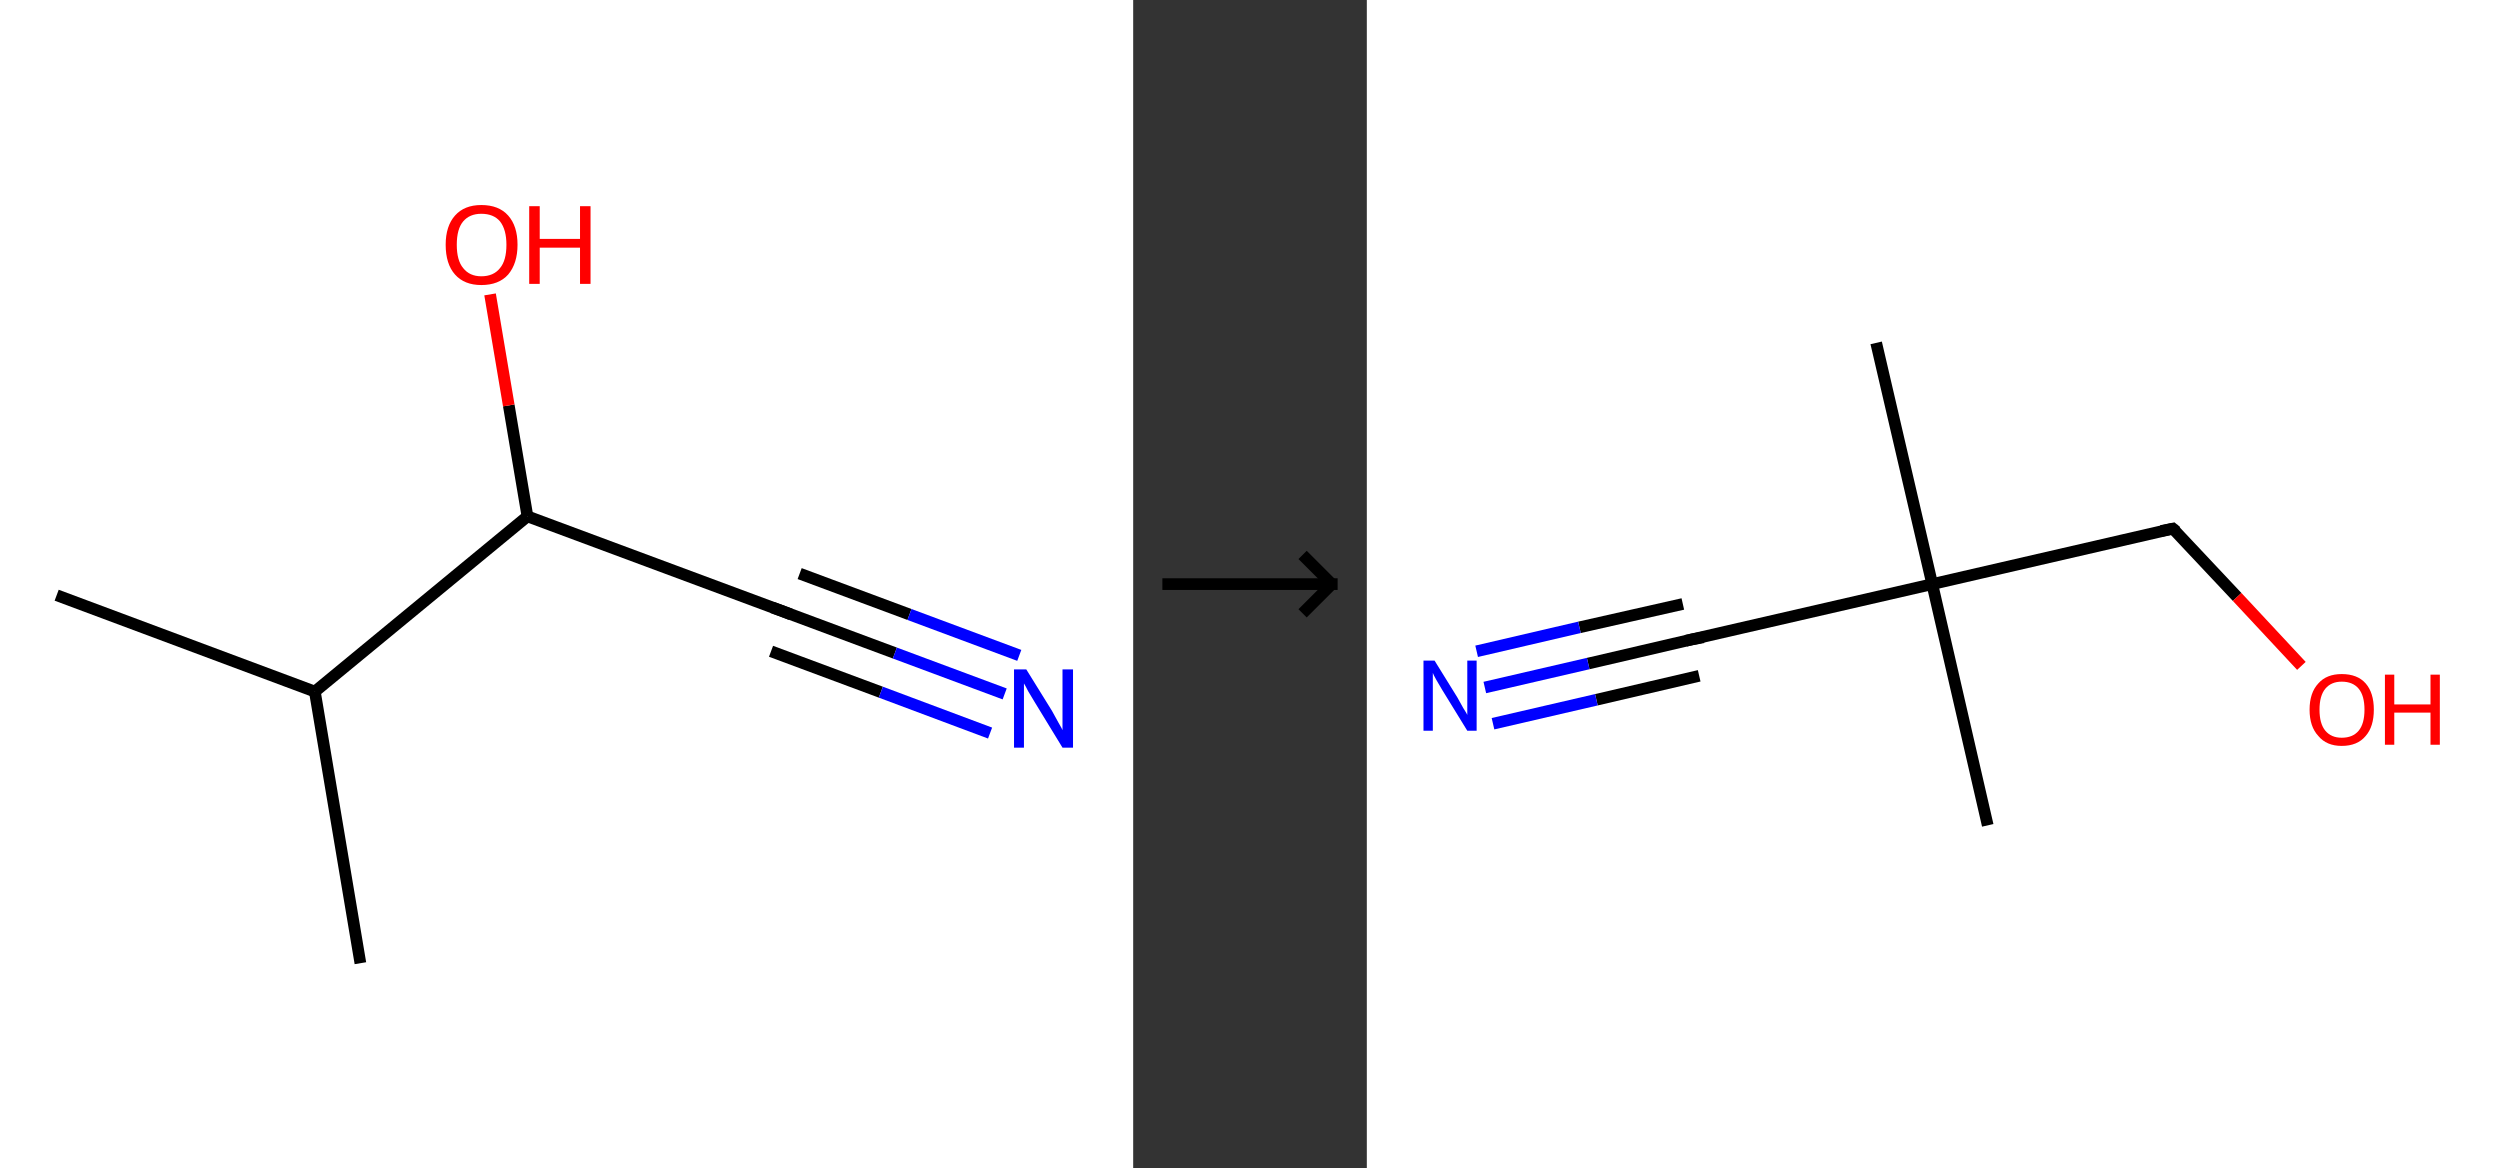 <?xml version='1.0' encoding='ASCII' standalone='yes'?>
<svg xmlns="http://www.w3.org/2000/svg" xmlns:xlink="http://www.w3.org/1999/xlink" version="1.1" width="428.0px" viewBox="0 0 428.0 200.0" height="200.0px">
  <rect x="0" y="0" width="428.0" height="200.0" fill="#333333" stroke="none"/>
  <g>
    <g transform="translate(0, 0) scale(1 1) "><!-- END OF HEADER -->
<rect style="opacity:1.0;fill:#FFFFFF;stroke:none" width="194.0" height="200.0" x="0.0" y="0.0"> </rect>
<path class="bond-0 atom-0 atom-1" d="M 9.7,101.9 L 53.9,118.4" style="fill:none;fill-rule:evenodd;stroke:#000000;stroke-width:2.0px;stroke-linecap:butt;stroke-linejoin:miter;stroke-opacity:1"/>
<path class="bond-1 atom-1 atom-2" d="M 53.9,118.4 L 61.7,164.9" style="fill:none;fill-rule:evenodd;stroke:#000000;stroke-width:2.0px;stroke-linecap:butt;stroke-linejoin:miter;stroke-opacity:1"/>
<path class="bond-2 atom-1 atom-3" d="M 53.9,118.4 L 90.3,88.4" style="fill:none;fill-rule:evenodd;stroke:#000000;stroke-width:2.0px;stroke-linecap:butt;stroke-linejoin:miter;stroke-opacity:1"/>
<path class="bond-3 atom-3 atom-4" d="M 90.3,88.4 L 87.1,69.4" style="fill:none;fill-rule:evenodd;stroke:#000000;stroke-width:2.0px;stroke-linecap:butt;stroke-linejoin:miter;stroke-opacity:1"/>
<path class="bond-3 atom-3 atom-4" d="M 87.1,69.4 L 83.9,50.4" style="fill:none;fill-rule:evenodd;stroke:#FF0000;stroke-width:2.0px;stroke-linecap:butt;stroke-linejoin:miter;stroke-opacity:1"/>
<path class="bond-4 atom-3 atom-5" d="M 90.3,88.4 L 134.4,104.8" style="fill:none;fill-rule:evenodd;stroke:#000000;stroke-width:2.0px;stroke-linecap:butt;stroke-linejoin:miter;stroke-opacity:1"/>
<path class="bond-5 atom-5 atom-6" d="M 134.4,104.8 L 153.2,111.8" style="fill:none;fill-rule:evenodd;stroke:#000000;stroke-width:2.0px;stroke-linecap:butt;stroke-linejoin:miter;stroke-opacity:1"/>
<path class="bond-5 atom-5 atom-6" d="M 153.2,111.8 L 172.0,118.8" style="fill:none;fill-rule:evenodd;stroke:#0000FF;stroke-width:2.0px;stroke-linecap:butt;stroke-linejoin:miter;stroke-opacity:1"/>
<path class="bond-5 atom-5 atom-6" d="M 136.9,98.2 L 155.7,105.2" style="fill:none;fill-rule:evenodd;stroke:#000000;stroke-width:2.0px;stroke-linecap:butt;stroke-linejoin:miter;stroke-opacity:1"/>
<path class="bond-5 atom-5 atom-6" d="M 155.7,105.2 L 174.5,112.2" style="fill:none;fill-rule:evenodd;stroke:#0000FF;stroke-width:2.0px;stroke-linecap:butt;stroke-linejoin:miter;stroke-opacity:1"/>
<path class="bond-5 atom-5 atom-6" d="M 132.0,111.5 L 150.8,118.5" style="fill:none;fill-rule:evenodd;stroke:#000000;stroke-width:2.0px;stroke-linecap:butt;stroke-linejoin:miter;stroke-opacity:1"/>
<path class="bond-5 atom-5 atom-6" d="M 150.8,118.5 L 169.5,125.5" style="fill:none;fill-rule:evenodd;stroke:#0000FF;stroke-width:2.0px;stroke-linecap:butt;stroke-linejoin:miter;stroke-opacity:1"/>
<path d="M 132.2,104.0 L 134.4,104.8 L 135.4,105.2" style="fill:none;stroke:#000000;stroke-width:2.0px;stroke-linecap:butt;stroke-linejoin:miter;stroke-opacity:1;"/>
<path class="atom-4" d="M 76.3 41.9 Q 76.3 38.7, 77.9 36.9 Q 79.5 35.1, 82.4 35.1 Q 85.4 35.1, 87.0 36.9 Q 88.6 38.7, 88.6 41.9 Q 88.6 45.1, 87.0 47.0 Q 85.4 48.8, 82.4 48.8 Q 79.5 48.8, 77.9 47.0 Q 76.3 45.2, 76.3 41.9 M 82.4 47.3 Q 84.5 47.3, 85.6 45.9 Q 86.7 44.6, 86.7 41.9 Q 86.7 39.3, 85.6 37.9 Q 84.5 36.6, 82.4 36.6 Q 80.4 36.6, 79.3 37.9 Q 78.2 39.2, 78.2 41.9 Q 78.2 44.6, 79.3 45.9 Q 80.4 47.3, 82.4 47.3 " fill="#FF0000"/>
<path class="atom-4" d="M 90.6 35.3 L 92.4 35.3 L 92.4 40.9 L 99.3 40.9 L 99.3 35.3 L 101.1 35.3 L 101.1 48.6 L 99.3 48.6 L 99.3 42.4 L 92.4 42.4 L 92.4 48.6 L 90.6 48.6 L 90.6 35.3 " fill="#FF0000"/>
<path class="atom-6" d="M 175.7 114.6 L 180.1 121.7 Q 180.5 122.4, 181.2 123.7 Q 181.9 124.9, 181.9 125.0 L 181.9 114.6 L 183.7 114.6 L 183.7 128.0 L 181.9 128.0 L 177.2 120.3 Q 176.6 119.3, 176.0 118.3 Q 175.5 117.3, 175.3 117.0 L 175.3 128.0 L 173.6 128.0 L 173.6 114.6 L 175.7 114.6 " fill="#0000FF"/>
</g>
    <g transform="translate(194.0, 0) scale(1 1) "><line x1="5" y1="100" x2="35" y2="100" style="stroke:rgb(0,0,0);stroke-width:2"/>
  <line x1="34" y1="100" x2="29" y2="95" style="stroke:rgb(0,0,0);stroke-width:2"/>
  <line x1="34" y1="100" x2="29" y2="105" style="stroke:rgb(0,0,0);stroke-width:2"/>
</g>
    <g transform="translate(234.0, 0) scale(1 1) "><!-- END OF HEADER -->
<rect style="opacity:1.0;fill:#FFFFFF;stroke:none" width="194.0" height="200.0" x="0.0" y="0.0"> </rect>
<path class="bond-0 atom-0 atom-1" d="M 87.2,58.7 L 96.8,100.0" style="fill:none;fill-rule:evenodd;stroke:#000000;stroke-width:2.0px;stroke-linecap:butt;stroke-linejoin:miter;stroke-opacity:1"/>
<path class="bond-1 atom-1 atom-2" d="M 96.8,100.0 L 106.3,141.3" style="fill:none;fill-rule:evenodd;stroke:#000000;stroke-width:2.0px;stroke-linecap:butt;stroke-linejoin:miter;stroke-opacity:1"/>
<path class="bond-2 atom-1 atom-3" d="M 96.8,100.0 L 55.5,109.5" style="fill:none;fill-rule:evenodd;stroke:#000000;stroke-width:2.0px;stroke-linecap:butt;stroke-linejoin:miter;stroke-opacity:1"/>
<path class="bond-3 atom-3 atom-4" d="M 55.5,109.5 L 37.9,113.6" style="fill:none;fill-rule:evenodd;stroke:#000000;stroke-width:2.0px;stroke-linecap:butt;stroke-linejoin:miter;stroke-opacity:1"/>
<path class="bond-3 atom-3 atom-4" d="M 37.9,113.6 L 20.2,117.7" style="fill:none;fill-rule:evenodd;stroke:#0000FF;stroke-width:2.0px;stroke-linecap:butt;stroke-linejoin:miter;stroke-opacity:1"/>
<path class="bond-3 atom-3 atom-4" d="M 56.9,115.7 L 39.3,119.8" style="fill:none;fill-rule:evenodd;stroke:#000000;stroke-width:2.0px;stroke-linecap:butt;stroke-linejoin:miter;stroke-opacity:1"/>
<path class="bond-3 atom-3 atom-4" d="M 39.3,119.8 L 21.6,123.9" style="fill:none;fill-rule:evenodd;stroke:#0000FF;stroke-width:2.0px;stroke-linecap:butt;stroke-linejoin:miter;stroke-opacity:1"/>
<path class="bond-3 atom-3 atom-4" d="M 54.1,103.4 L 36.4,107.4" style="fill:none;fill-rule:evenodd;stroke:#000000;stroke-width:2.0px;stroke-linecap:butt;stroke-linejoin:miter;stroke-opacity:1"/>
<path class="bond-3 atom-3 atom-4" d="M 36.4,107.4 L 18.8,111.5" style="fill:none;fill-rule:evenodd;stroke:#0000FF;stroke-width:2.0px;stroke-linecap:butt;stroke-linejoin:miter;stroke-opacity:1"/>
<path class="bond-4 atom-1 atom-5" d="M 96.8,100.0 L 138.0,90.5" style="fill:none;fill-rule:evenodd;stroke:#000000;stroke-width:2.0px;stroke-linecap:butt;stroke-linejoin:miter;stroke-opacity:1"/>
<path class="bond-5 atom-5 atom-6" d="M 138.0,90.5 L 149.0,102.2" style="fill:none;fill-rule:evenodd;stroke:#000000;stroke-width:2.0px;stroke-linecap:butt;stroke-linejoin:miter;stroke-opacity:1"/>
<path class="bond-5 atom-5 atom-6" d="M 149.0,102.2 L 160.0,114.0" style="fill:none;fill-rule:evenodd;stroke:#FF0000;stroke-width:2.0px;stroke-linecap:butt;stroke-linejoin:miter;stroke-opacity:1"/>
<path d="M 57.6,109.1 L 55.5,109.5 L 54.6,109.7" style="fill:none;stroke:#000000;stroke-width:2.0px;stroke-linecap:butt;stroke-linejoin:miter;stroke-opacity:1;"/>
<path d="M 136.0,90.9 L 138.0,90.5 L 138.6,91.0" style="fill:none;stroke:#000000;stroke-width:2.0px;stroke-linecap:butt;stroke-linejoin:miter;stroke-opacity:1;"/>
<path class="atom-4" d="M 11.6 113.1 L 15.5 119.4 Q 15.9 120.1, 16.5 121.2 Q 17.2 122.3, 17.2 122.4 L 17.2 113.1 L 18.8 113.1 L 18.8 125.1 L 17.2 125.1 L 12.9 118.1 Q 12.4 117.3, 11.9 116.4 Q 11.4 115.5, 11.3 115.2 L 11.3 125.1 L 9.7 125.1 L 9.7 113.1 L 11.6 113.1 " fill="#0000FF"/>
<path class="atom-6" d="M 161.4 121.5 Q 161.4 118.6, 162.9 117.0 Q 164.3 115.4, 166.9 115.4 Q 169.6 115.4, 171.0 117.0 Q 172.4 118.6, 172.4 121.5 Q 172.4 124.4, 171.0 126.0 Q 169.6 127.7, 166.9 127.7 Q 164.3 127.7, 162.9 126.0 Q 161.4 124.4, 161.4 121.5 M 166.9 126.3 Q 168.8 126.3, 169.8 125.1 Q 170.8 123.9, 170.8 121.5 Q 170.8 119.1, 169.8 117.9 Q 168.8 116.7, 166.9 116.7 Q 165.1 116.7, 164.1 117.9 Q 163.1 119.1, 163.1 121.5 Q 163.1 123.9, 164.1 125.1 Q 165.1 126.3, 166.9 126.3 " fill="#FF0000"/>
<path class="atom-6" d="M 174.3 115.5 L 175.9 115.5 L 175.9 120.6 L 182.1 120.6 L 182.1 115.5 L 183.7 115.5 L 183.7 127.5 L 182.1 127.5 L 182.1 122.0 L 175.9 122.0 L 175.9 127.5 L 174.3 127.5 L 174.3 115.5 " fill="#FF0000"/>
</g>
  </g>
</svg>
